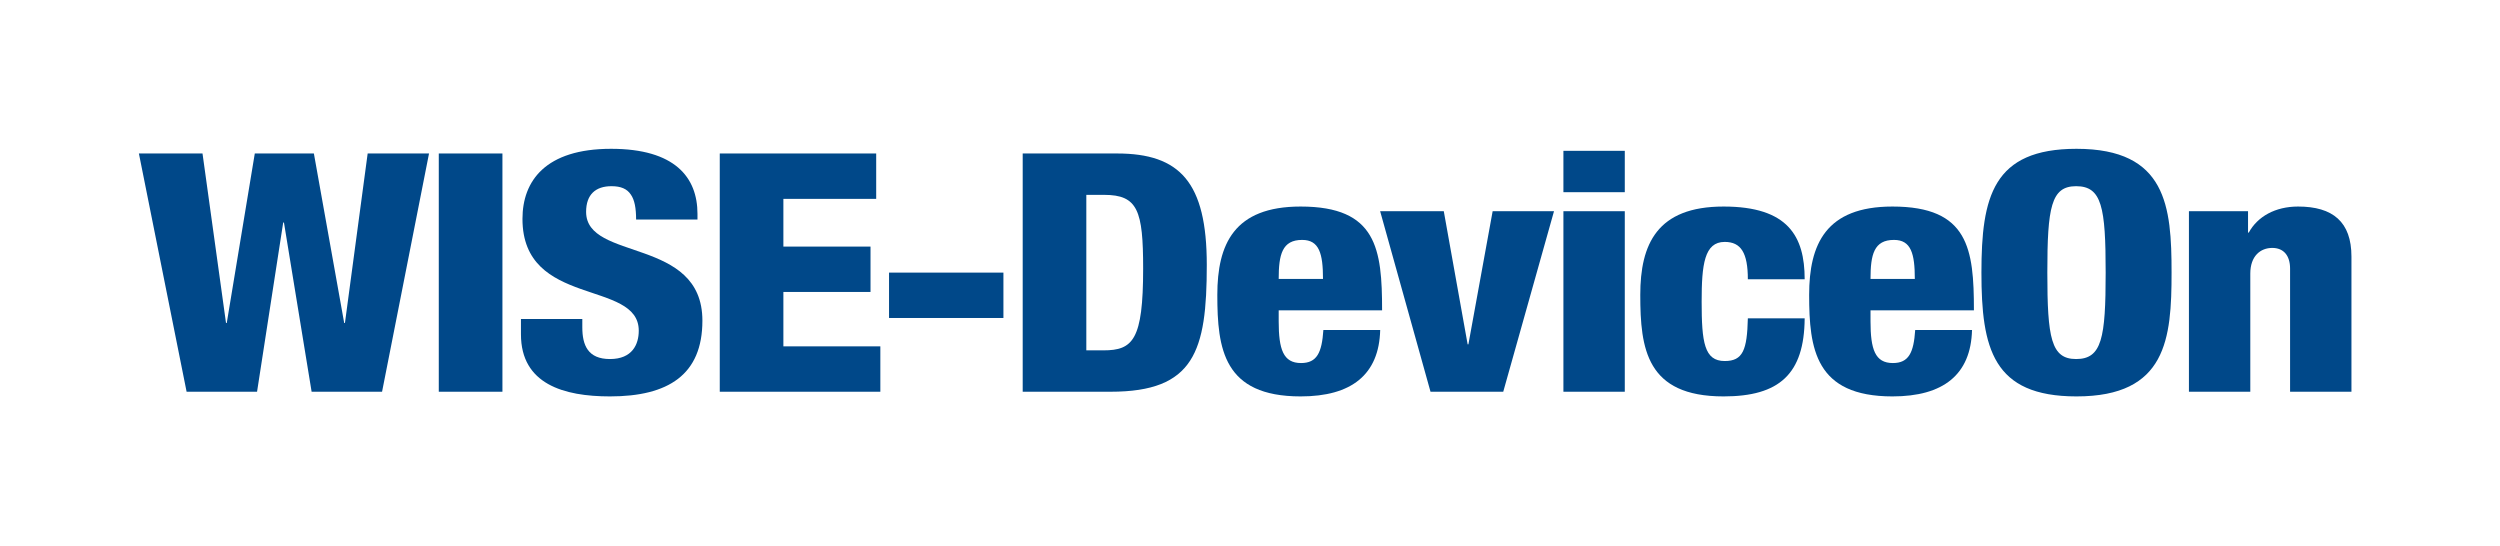 <?xml version="1.0" encoding="UTF-8"?>
<svg width="252px" height="55px" viewBox="0 0 252 55" version="1.1" xmlns="http://www.w3.org/2000/svg" xmlns:xlink="http://www.w3.org/1999/xlink">
    <!-- Generator: Sketch 63 (92445) - https://sketch.com -->
    <title>WISE-DeviceOn</title>
    <desc>Created with Sketch.</desc>
    <g id="WISE-DeviceOn" stroke="none" stroke-width="1" fill="none" fill-rule="evenodd">
        <g id="logo/WISE-deviceOn/dark" fill="#004889">
            <g id="Group" transform="translate(14, 15)">
                <polygon id="Path" points="-1.59872116e-14 0.471 6.413 0.471 8.782 17.558 8.857 17.558 11.683 0.471 17.639 0.471 20.695 17.558 20.77 17.558 23.061 0.471 29.246 0.471 24.512 24.487 17.411 24.487 14.623 7.433 14.546 7.433 11.911 24.487 4.81 24.487"></polygon>
                <polygon id="Path" points="30.229 0.471 36.645 0.471 36.645 24.487 30.229 24.487"></polygon>
                <path d="M44.697,17.154 L44.697,17.995 C44.697,19.812 45.271,21.191 47.485,21.191 C49.738,21.191 50.387,19.711 50.387,18.332 C50.387,13.152 38.665,16.044 38.665,7.064 C38.665,3.229 40.994,7.10542736e-13 47.599,7.10542736e-13 C54.014,7.10542736e-13 56.306,2.86 56.306,6.56 L56.306,7.131 L50.12,7.131 C50.12,5.988 49.967,5.146 49.585,4.608 C49.204,4.037 48.592,3.768 47.637,3.768 C46.035,3.768 45.08,4.608 45.08,6.357 C45.08,11.37 56.802,8.847 56.802,17.323 C56.802,22.772 53.365,24.958 47.485,24.958 C42.828,24.958 38.512,23.714 38.512,18.701 L38.512,17.154 L44.697,17.154 Z" id="Path"></path>
                <polygon id="Path" points="58.552 0.471 74.32 0.471 74.32 5.046 64.965 5.046 64.965 9.856 73.748 9.856 73.748 14.429 64.965 14.429 64.965 19.913 74.739 19.913 74.739 24.487 58.552 24.487"></polygon>
                <polygon id="Path" points="75.615 12.479 87.145 12.479 87.145 17.053 75.615 17.053"></polygon>
            </g>
            <g id="Group-2" transform="translate(103.088, 15)">
                <path d="M-3.73034936e-14,0.471 L9.506,0.471 C15.846,0.471 18.556,3.364 18.556,11.705 C18.556,20.417 17.297,24.487 8.857,24.487 L-3.73034936e-14,24.487 L-3.73034936e-14,0.471 Z M6.413,20.316 L6.413,20.316 L8.132,20.316 C11.111,20.316 12.141,19.273 12.141,12.075 C12.141,6.223 11.608,4.642 8.207,4.642 L6.413,4.642 L6.413,20.316 Z" id="Shape"></path>
                <path d="M25.804,16.28 L25.804,17.39 C25.804,20.215 26.261,21.595 28.056,21.595 C29.659,21.595 30.156,20.552 30.308,18.264 L36.036,18.264 C35.922,22.772 33.134,24.958 28.017,24.958 C20.228,24.958 19.618,20.148 19.618,14.733 C19.618,9.62 21.297,5.819 28.017,5.819 C35.692,5.819 36.227,10.091 36.227,16.28 L25.804,16.28 Z M30.27,13.118 L30.27,13.118 C30.27,10.562 29.889,9.183 28.17,9.183 C26.147,9.183 25.804,10.663 25.804,13.118 L30.27,13.118 Z" id="Shape"></path>
                <polygon id="Path" points="36.03 6.29 42.445 6.29 44.85 19.711 44.927 19.711 47.371 6.29 53.556 6.29 48.439 24.487 41.108 24.487"></polygon>
                <path d="M54.504,0.203 L60.69,0.203 L60.69,4.373 L54.504,4.373 L54.504,0.203 Z M54.504,6.29 L54.504,6.29 L60.69,6.29 L60.69,24.487 L54.504,24.487 L54.504,6.29 Z" id="Shape"></path>
                <path d="M73.095,13.152 C73.095,10.495 72.408,9.385 70.765,9.385 C68.704,9.385 68.438,11.672 68.438,15.405 C68.438,19.509 68.704,21.392 70.765,21.392 C72.598,21.392 73.02,20.282 73.095,17.087 L78.823,17.087 C78.784,22.705 76.265,24.958 70.651,24.958 C62.863,24.958 62.252,20.148 62.252,14.733 C62.252,9.62 63.931,5.819 70.651,5.819 C77.142,5.819 78.823,8.813 78.823,13.152 L73.095,13.152 Z" id="Path"></path>
                <path d="M85.46,16.28 L85.46,17.39 C85.46,20.215 85.917,21.595 87.712,21.595 C89.315,21.595 89.812,20.552 89.964,18.264 L95.692,18.264 C95.578,22.772 92.791,24.958 87.673,24.958 C79.885,24.958 79.274,20.148 79.274,14.733 C79.274,9.62 80.953,5.819 87.673,5.819 C95.348,5.819 95.883,10.091 95.883,16.28 L85.46,16.28 Z M89.926,13.118 L89.926,13.118 C89.926,10.562 89.545,9.183 87.826,9.183 C85.803,9.183 85.46,10.663 85.46,13.118 L89.926,13.118 Z" id="Shape"></path>
                <path d="M106.223,24.958 C97.785,24.958 96.64,20.114 96.64,12.479 C96.64,4.845 97.785,7.10542736e-13 106.223,7.10542736e-13 C115.31,7.10542736e-13 115.806,5.819 115.806,12.479 C115.806,19.139 115.31,24.958 106.223,24.958 Z M106.185,21.191 L106.185,21.191 C108.781,21.191 109.163,19.072 109.163,12.479 C109.163,5.886 108.781,3.768 106.185,3.768 C103.664,3.768 103.283,5.886 103.283,12.479 C103.283,19.072 103.664,21.191 106.185,21.191 Z" id="Shape"></path>
                <path d="M117.556,6.29 L123.514,6.29 L123.514,8.443 L123.589,8.443 C124.468,6.828 126.263,5.819 128.554,5.819 C132.065,5.819 133.938,7.366 133.938,10.865 L133.938,24.487 L127.752,24.487 L127.752,12.075 C127.752,10.763 127.103,9.99 125.957,9.99 C124.773,9.99 123.742,10.798 123.742,12.58 L123.742,24.487 L117.556,24.487 L117.556,6.29 Z" id="Path"></path>
            </g>
        </g>
    </g>
</svg>